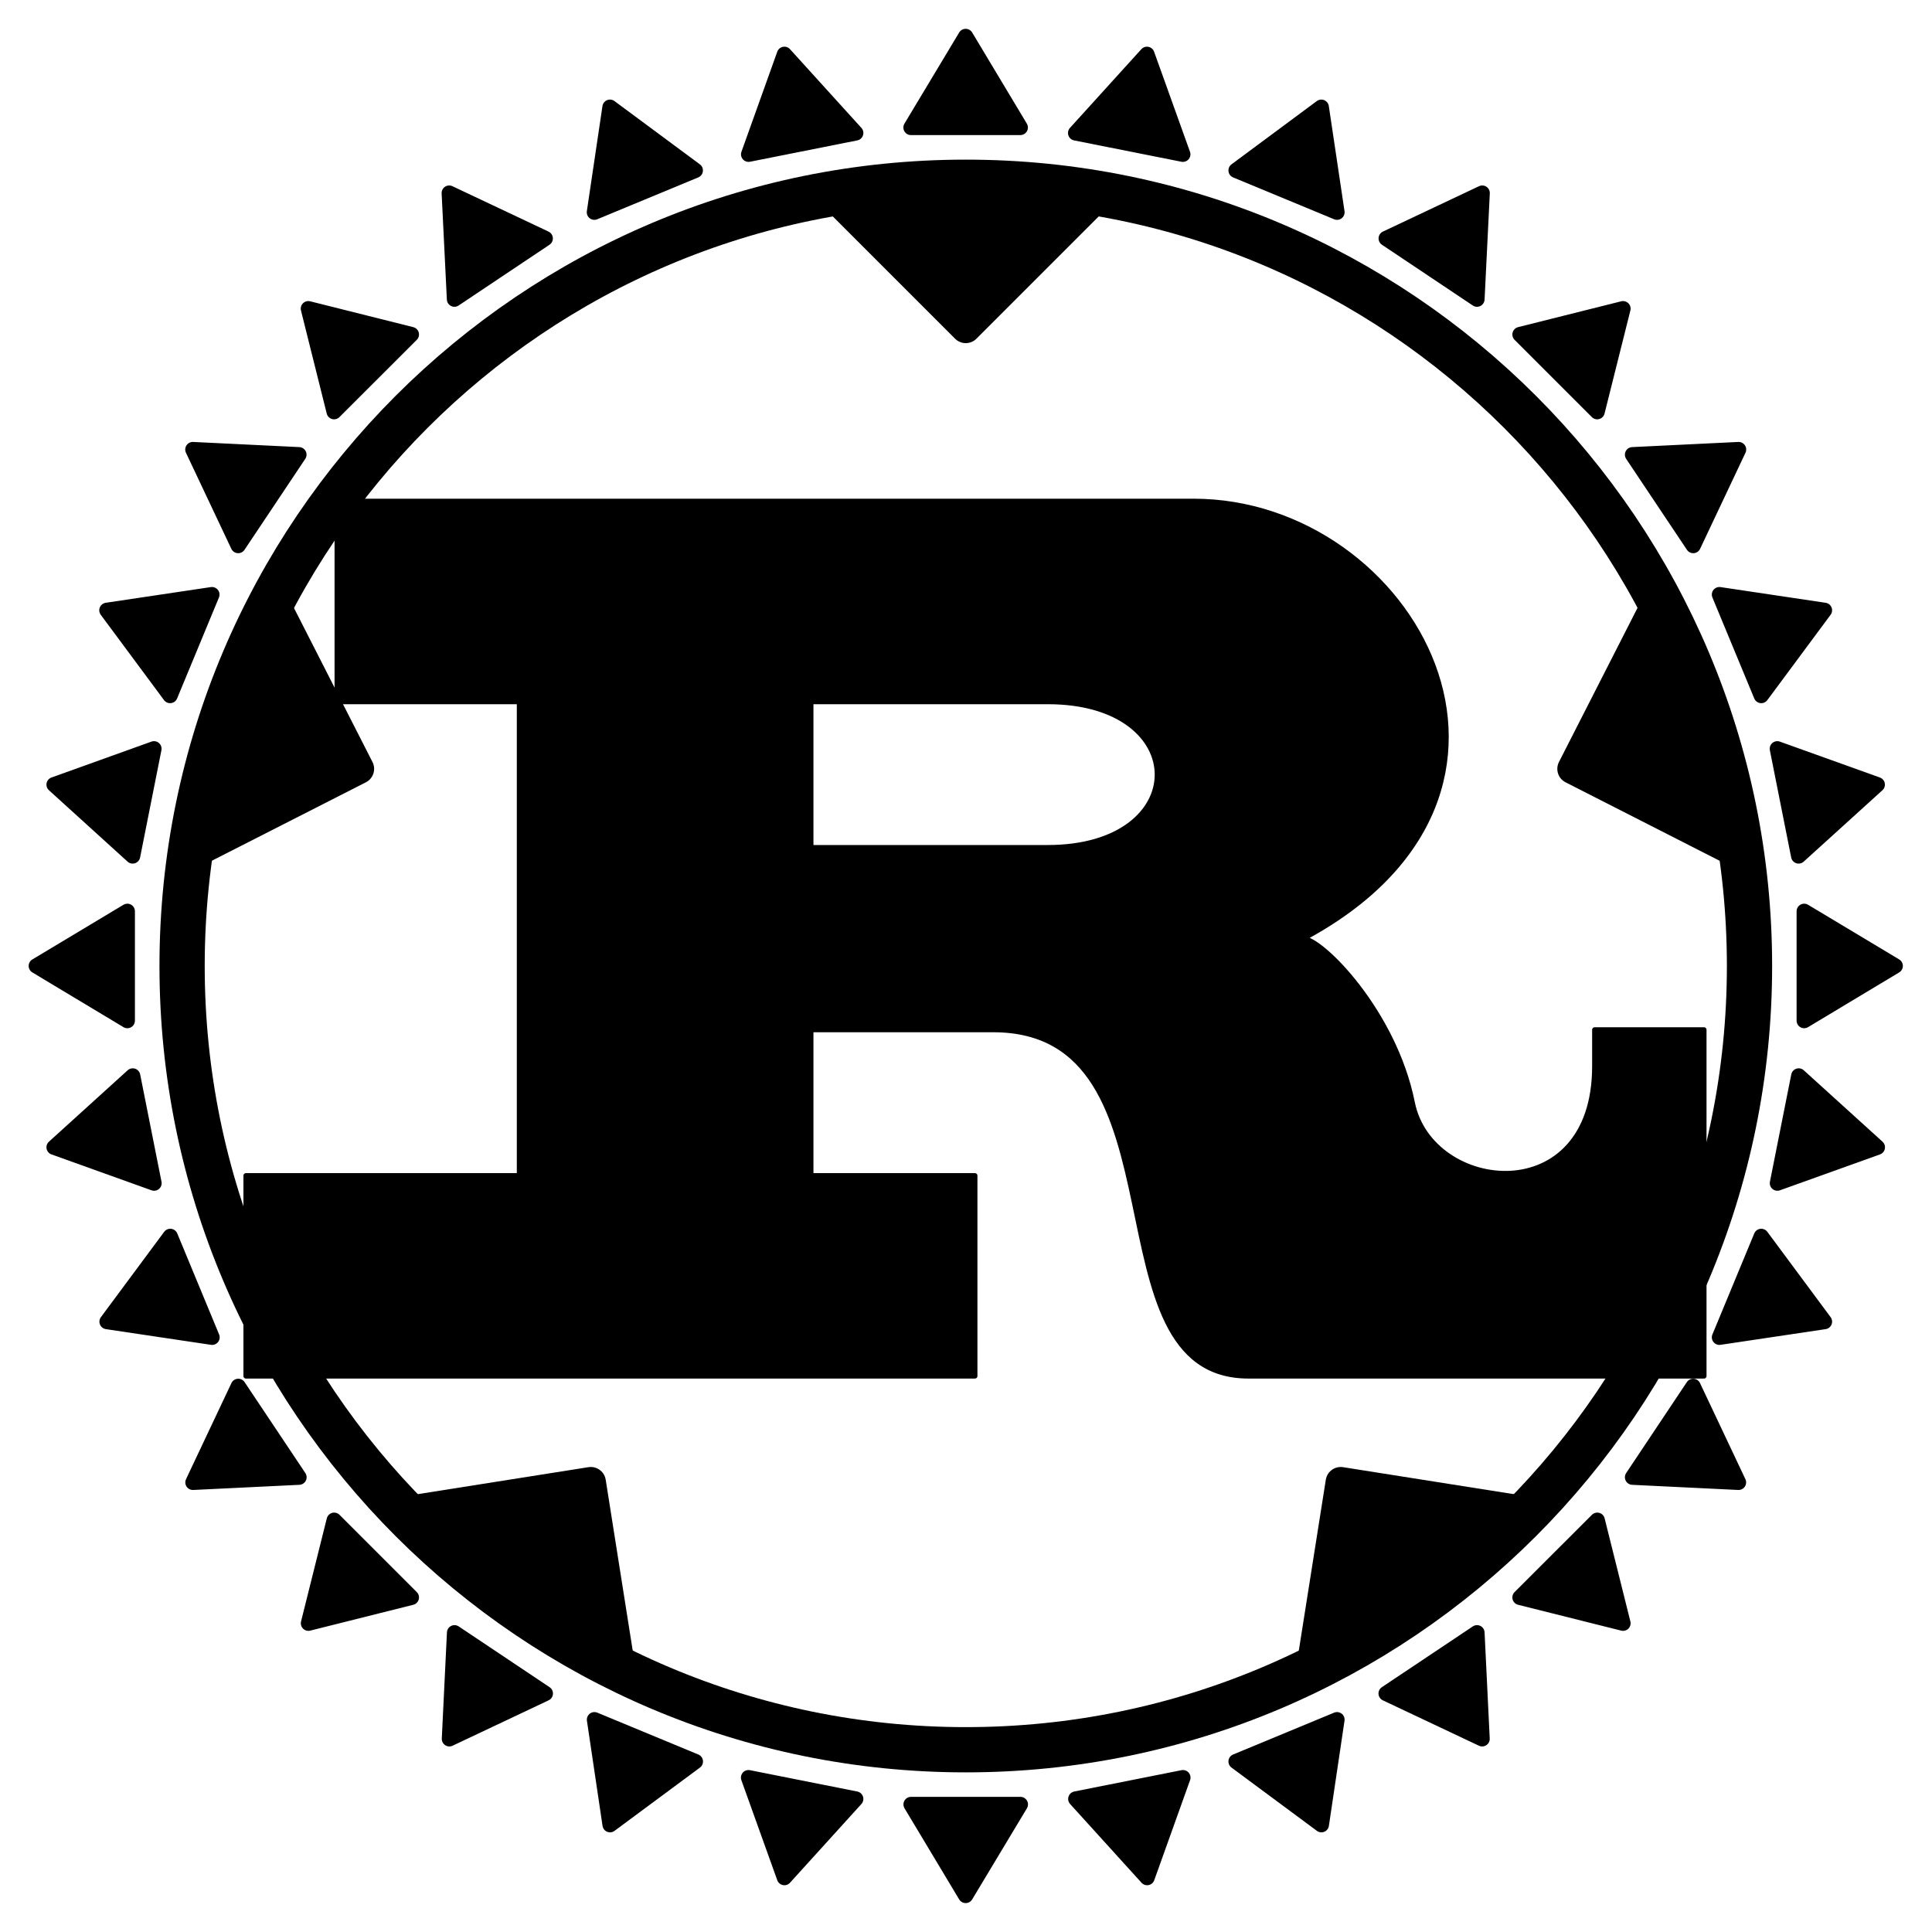 <svg width="24" height="24" viewBox="0 0 24 24" fill="none" xmlns="http://www.w3.org/2000/svg">
<g clip-path="url(#clip0_177_581)">
<path d="M10.074 8.717H13.017C14.828 8.717 14.828 10.528 13.017 10.528H10.074V8.717ZM3.055 17.094H12.111V14.604H10.074V12.792H12.338C14.828 12.792 13.47 17.094 15.508 17.094H21.168V12.792H19.809V13.245C19.809 15.056 17.772 14.83 17.545 13.698C17.319 12.566 16.413 11.66 16.187 11.66C19.583 9.849 17.545 6.226 14.828 6.226H4.187V8.717H6.451V14.604H3.055V17.094Z" fill="black" stroke="black" stroke-width="0.062" stroke-linejoin="round"/>
<path d="M11.998 21.736C17.375 21.736 21.733 17.377 21.733 12C21.733 6.623 17.375 2.264 11.998 2.264C6.621 2.264 2.262 6.623 2.262 12C2.262 17.377 6.621 21.736 11.998 21.736Z" stroke="black" stroke-width="0.562"/>
<path d="M22.412 12.679L23.544 11.999L22.412 11.32V12.679Z" fill="black" stroke="black" stroke-width="0.188" stroke-linejoin="round"/>
<path d="M22.079 14.698L23.322 14.252L22.344 13.365L22.079 14.698Z" fill="black" stroke="black" stroke-width="0.188" stroke-linejoin="round"/>
<path d="M21.359 16.613L22.665 16.418L21.879 15.358L21.359 16.613Z" fill="black" stroke="black" stroke-width="0.188" stroke-linejoin="round"/>
<path d="M20.279 18.351L21.597 18.415L21.033 17.221L20.279 18.351Z" fill="black" stroke="black" stroke-width="0.188" stroke-linejoin="round"/>
<path d="M18.881 19.844L20.162 20.165L19.842 18.884L18.881 19.844Z" fill="black" stroke="black" stroke-width="0.188" stroke-linejoin="round"/>
<path d="M17.218 21.037L18.412 21.601L18.348 20.282L17.218 21.037Z" fill="black" stroke="black" stroke-width="0.188" stroke-linejoin="round"/>
<path d="M15.354 21.882L16.415 22.668L16.609 21.362L15.354 21.882Z" fill="black" stroke="black" stroke-width="0.188" stroke-linejoin="round"/>
<path d="M13.363 22.347L14.25 23.325L14.695 22.082L13.363 22.347Z" fill="black" stroke="black" stroke-width="0.188" stroke-linejoin="round"/>
<path d="M11.317 22.415L11.996 23.547L12.676 22.415H11.317Z" fill="black" stroke="black" stroke-width="0.188" stroke-linejoin="round"/>
<path d="M9.298 22.082L9.744 23.325L10.631 22.347L9.298 22.082Z" fill="black" stroke="black" stroke-width="0.188" stroke-linejoin="round"/>
<path d="M7.384 21.362L7.578 22.668L8.639 21.882L7.384 21.362Z" fill="black" stroke="black" stroke-width="0.188" stroke-linejoin="round"/>
<path d="M5.646 20.282L5.582 21.601L6.775 21.037L5.646 20.282Z" fill="black" stroke="black" stroke-width="0.188" stroke-linejoin="round"/>
<path d="M4.151 18.884L3.831 20.165L5.111 19.844L4.151 18.884Z" fill="black" stroke="black" stroke-width="0.188" stroke-linejoin="round"/>
<path d="M2.96 17.221L2.396 18.415L3.715 18.351L2.96 17.221Z" fill="black" stroke="black" stroke-width="0.188" stroke-linejoin="round"/>
<path d="M2.115 15.358L1.329 16.418L2.635 16.613L2.115 15.358Z" fill="black" stroke="black" stroke-width="0.188" stroke-linejoin="round"/>
<path d="M1.649 13.365L0.671 14.252L1.914 14.698L1.649 13.365Z" fill="black" stroke="black" stroke-width="0.188" stroke-linejoin="round"/>
<path d="M1.582 11.32L0.45 11.999L1.582 12.679L1.582 11.32Z" fill="black" stroke="black" stroke-width="0.188" stroke-linejoin="round"/>
<path d="M1.913 9.301L0.671 9.747L1.648 10.634L1.913 9.301Z" fill="black" stroke="black" stroke-width="0.188" stroke-linejoin="round"/>
<path d="M2.633 7.386L1.327 7.581L2.113 8.641L2.633 7.386Z" fill="black" stroke="black" stroke-width="0.188" stroke-linejoin="round"/>
<path d="M3.714 5.648L2.395 5.584L2.959 6.778L3.714 5.648Z" fill="black" stroke="black" stroke-width="0.188" stroke-linejoin="round"/>
<path d="M5.111 4.155L3.83 3.834L4.15 5.115L5.111 4.155Z" fill="black" stroke="black" stroke-width="0.188" stroke-linejoin="round"/>
<path d="M6.774 2.962L5.58 2.398L5.645 3.717L6.774 2.962Z" fill="black" stroke="black" stroke-width="0.188" stroke-linejoin="round"/>
<path d="M8.638 2.117L7.577 1.331L7.383 2.637L8.638 2.117Z" fill="black" stroke="black" stroke-width="0.188" stroke-linejoin="round"/>
<path d="M10.631 1.652L9.744 0.674L9.299 1.917L10.631 1.652Z" fill="black" stroke="black" stroke-width="0.188" stroke-linejoin="round"/>
<path d="M12.675 1.584L11.996 0.452L11.316 1.584L12.675 1.584Z" fill="black" stroke="black" stroke-width="0.188" stroke-linejoin="round"/>
<path d="M14.694 1.917L14.248 0.674L13.361 1.652L14.694 1.917Z" fill="black" stroke="black" stroke-width="0.188" stroke-linejoin="round"/>
<path d="M16.609 2.637L16.414 1.331L15.354 2.117L16.609 2.637Z" fill="black" stroke="black" stroke-width="0.188" stroke-linejoin="round"/>
<path d="M18.348 3.717L18.413 2.398L17.219 2.962L18.348 3.717Z" fill="black" stroke="black" stroke-width="0.188" stroke-linejoin="round"/>
<path d="M19.841 5.115L20.162 3.834L18.881 4.155L19.841 5.115Z" fill="black" stroke="black" stroke-width="0.188" stroke-linejoin="round"/>
<path d="M21.034 6.778L21.598 5.584L20.279 5.648L21.034 6.778Z" fill="black" stroke="black" stroke-width="0.188" stroke-linejoin="round"/>
<path d="M21.879 8.641L22.665 7.581L21.359 7.386L21.879 8.641Z" fill="black" stroke="black" stroke-width="0.188" stroke-linejoin="round"/>
<path d="M22.343 10.634L23.321 9.747L22.078 9.301L22.343 10.634Z" fill="black" stroke="black" stroke-width="0.188" stroke-linejoin="round"/>
<path d="M10.412 2.49L11.997 4.075L13.582 2.49H10.412Z" fill="black" stroke="black" stroke-width="0.375" stroke-linejoin="round"/>
<path d="M20.551 7.554L19.533 9.551L21.53 10.568L20.551 7.554Z" fill="black" stroke="black" stroke-width="0.375" stroke-linejoin="round"/>
<path d="M18.869 18.761L16.655 18.411L16.305 20.625L18.869 18.761Z" fill="black" stroke="black" stroke-width="0.375" stroke-linejoin="round"/>
<path d="M7.689 20.625L7.339 18.411L5.125 18.761L7.689 20.625Z" fill="black" stroke="black" stroke-width="0.375" stroke-linejoin="round"/>
<path d="M2.463 10.568L4.46 9.551L3.442 7.554L2.463 10.568Z" fill="black" stroke="black" stroke-width="0.375" stroke-linejoin="round"/>
</g>
<defs>
<clipPath id="clip0_177_581">
<rect width="24" height="24" fill="white"/>
</clipPath>
</defs>
</svg>
